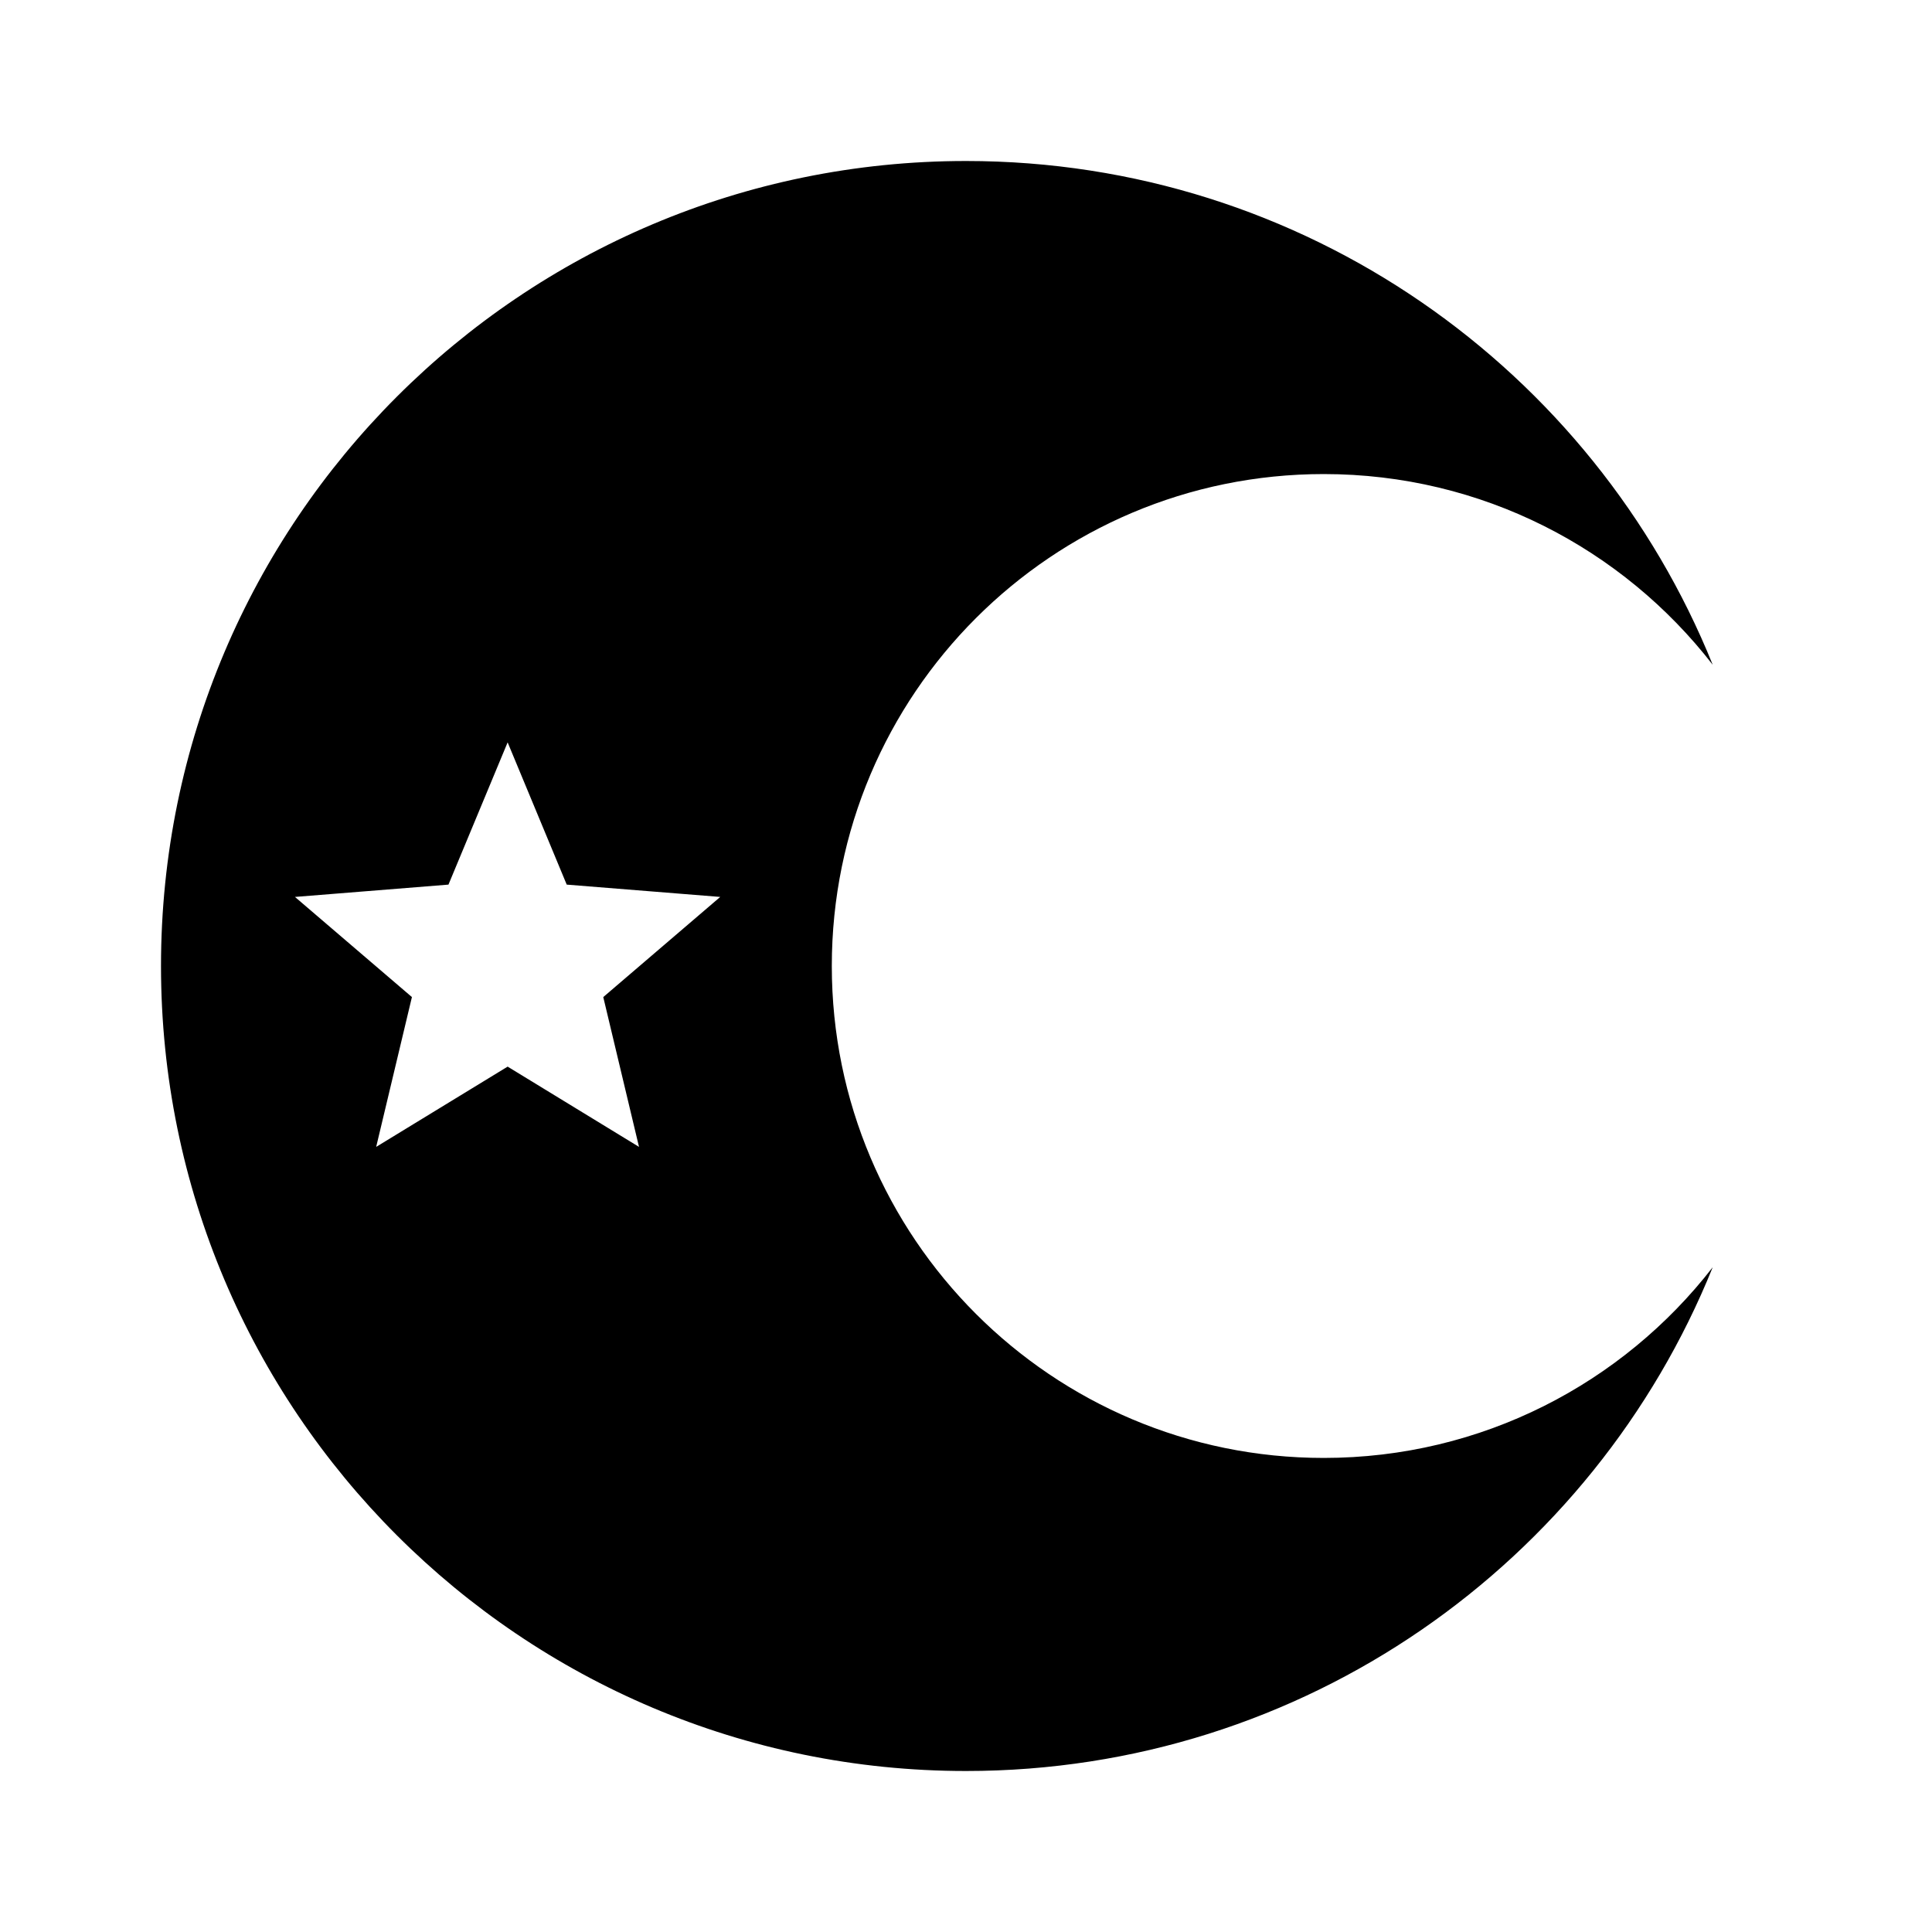 <svg width="24" height="24" viewBox="0 0 24 24" xmlns="http://www.w3.org/2000/svg">
	<path fill-rule="evenodd" clip-rule="evenodd" d="M16.444 5.889C18.41 5.889 20.159 6.817 21.276 8.258C19.795 4.589 16.2 2 12 2C6.477 2 2 6.477 2 12C2 17.523 6.477 22 12 22C16.2 22 19.795 19.411 21.276 15.742C20.159 17.183 18.41 18.111 16.444 18.111C13.069 18.111 10.333 15.375 10.333 12C10.333 8.625 13.069 5.889 16.444 5.889ZM7.04 10.989L6.306 9.222L5.571 10.989L3.664 11.142L5.117 12.386L4.673 14.247L6.306 13.25L7.938 14.247L7.494 12.386L8.947 11.142L7.04 10.989Z" />
</svg>
